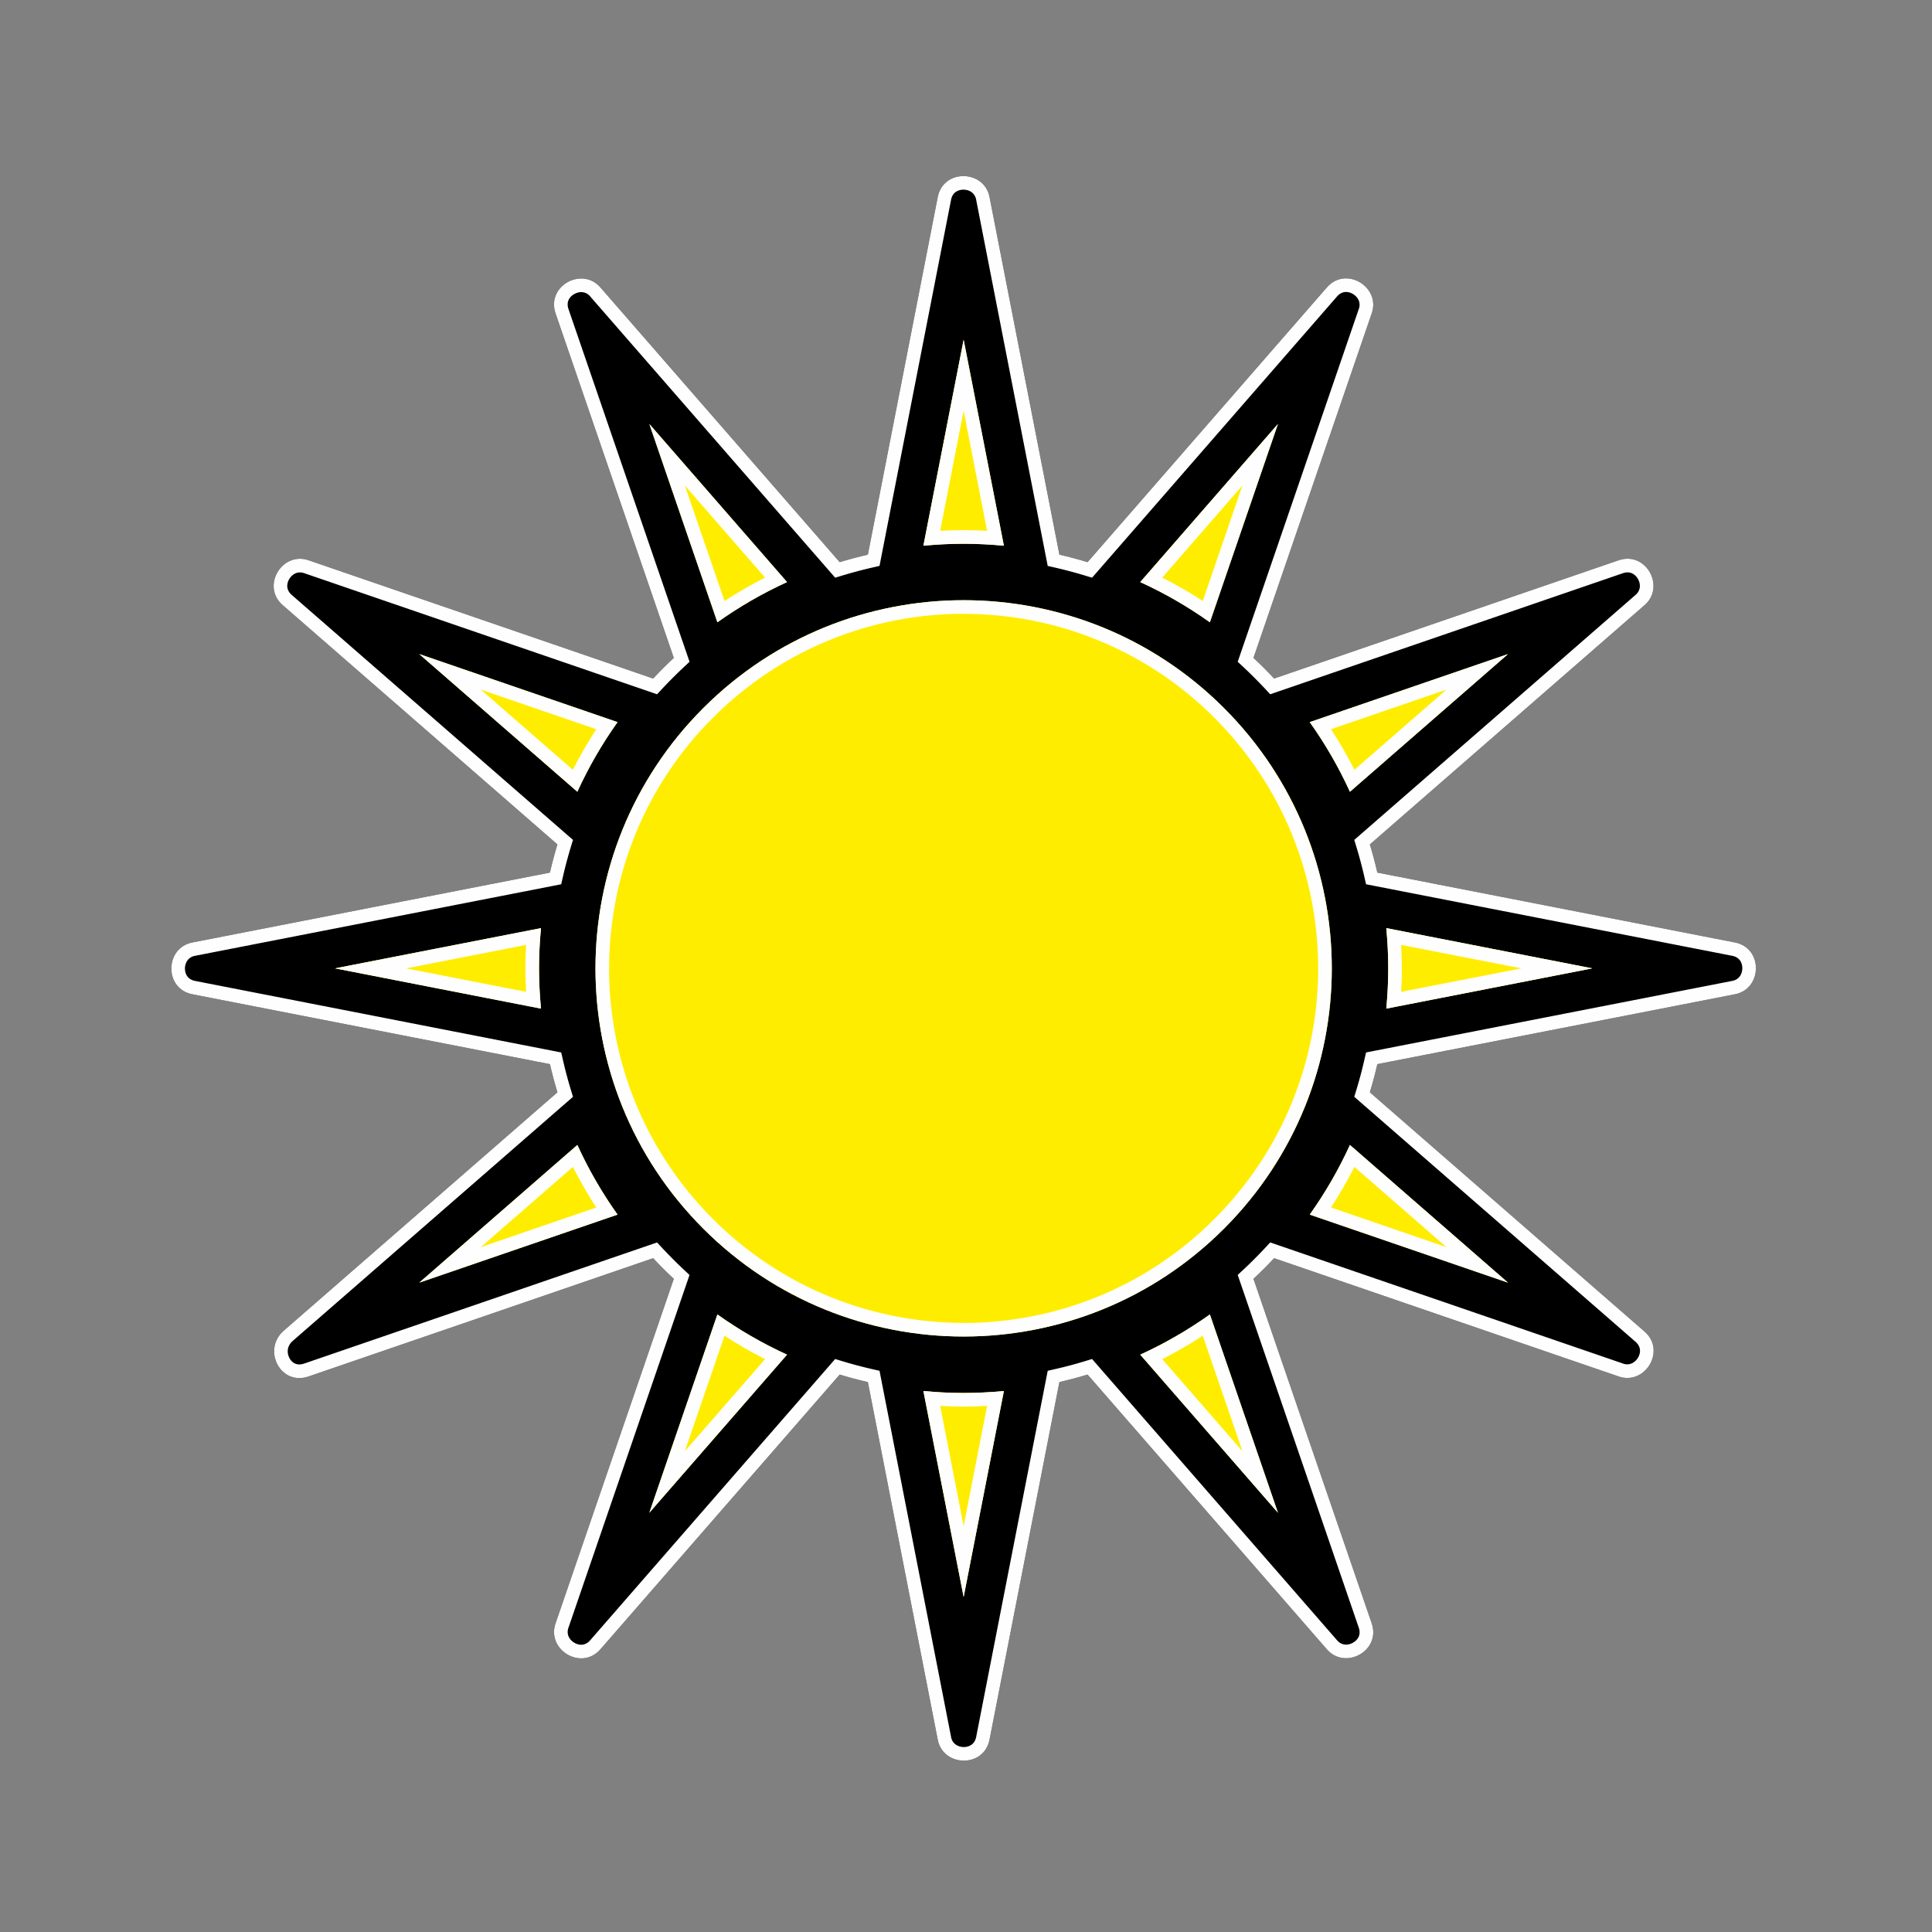 <?xml version="1.0" encoding="UTF-8" standalone="no"?>
<!-- Creator: CorelDRAW 2019 (64-Bit) -->

<svg
   xmlns:dc="http://purl.org/dc/elements/1.1/"
   xmlns:cc="http://creativecommons.org/ns#"
   xmlns:rdf="http://www.w3.org/1999/02/22-rdf-syntax-ns#"
   xmlns:svg="http://www.w3.org/2000/svg"
   xmlns="http://www.w3.org/2000/svg"
   xmlns:xlink="http://www.w3.org/1999/xlink"
   xmlns:sodipodi="http://sodipodi.sourceforge.net/DTD/sodipodi-0.dtd"
   xmlns:inkscape="http://www.inkscape.org/namespaces/inkscape"
   xml:space="preserve"
   width="50mm"
   height="50mm"
   version="1.1"
   style="shape-rendering:geometricPrecision; text-rendering:geometricPrecision; image-rendering:optimizeQuality; fill-rule:evenodd; clip-rule:evenodd"
   viewBox="0 0 50000 50000"
   id="svg98"
   sodipodi:docname="01d.svg"
   inkscape:version="0.92.5 (2060ec1f9f, 2020-04-08)"><rect x="0" y="0" width="50000" height="50000" fill="#808080" stroke="none"/><sodipodi:namedview
   pagecolor="#ffffff"
   bordercolor="#666666"
   borderopacity="1"
   objecttolerance="10"
   gridtolerance="10"
   guidetolerance="10"
   inkscape:pageopacity="0"
   inkscape:pageshadow="2"
   inkscape:window-width="1338"
   inkscape:window-height="739"
   id="namedview100"
   showgrid="false"
   inkscape:zoom="7.0644681"
   inkscape:cx="132.33164"
   inkscape:cy="25.291694"
   inkscape:window-x="0"
   inkscape:window-y="0"
   inkscape:window-maximized="1"
   inkscape:current-layer="svg98" />
 <defs
   id="defs4"><color-profile
   name="sRGB"
   xlink:href="/usr/share/color/icc/sRGB.icc"
   id="color-profile104" />
  <style
   type="text/css"
   id="style2">
   <![CDATA[
    .fil1 {fill:#FEFEFE}
    .fil0 {fill:#2B2A29;fill-rule:nonzero}
    .fil2 {fill:#FFED00;fill-rule:nonzero}
   ]]>
  </style>
 
  
  
 </defs>
 <g
   id="_1846981389920">
   <g
   id="g10">
    <path
   style="fill:#000000;fill-rule:nonzero"
   inkscape:connector-curvature="0"
   id="path7"
   d="m 15546.7,7447.9 6184.6,7100.6 c 239.7,-72.8 482.8,-137.8 729.1,-194.4 L 24268.7,5100 c 144.8,-742.3 1219.8,-710.5 1343.5,16.4 l 1805,9237.7 c 246.4,56.5 489.4,121.6 729.1,194.4 L 34338.8,7439 c 498.4,-572.6 1416.6,-1.6 1154.2,691 l -3053.3,8895.7 c 184.3,172 362.7,350.3 534.7,534.6 l 8916.5,-3060.4 c 715.9,-245.5 1225.7,702.8 656.9,1172.9 l -7096.2,6180.8 c 72.8,239.7 137.5,482.8 194.1,729.2 l 9254.4,1808.3 c 742.7,144.9 710.2,1221.1 -17.5,1343.7 l -9236.7,1804.8 c -56.5,246.4 -121.5,489.4 -194.3,729.1 l 7109.5,6192.5 c 571,497.1 4.5,1413.5 -687.4,1155.5 l -8899.4,-3054.6 c -172,184.2 -350.4,362.5 -534.6,534.4 l 3060.5,8916.8 c 244.3,712.4 -695.2,1223.2 -1168.4,662.1 l -6185.5,-7101.6 c -239.5,72.8 -482.7,137.5 -729,194.1 L 25609,45022.5 c -144,737.7 -1209.5,712.5 -1341.8,-7.7 l -1806.7,-9246.6 c -246.3,-56.5 -489.4,-121.6 -729.1,-194.4 l -6192.5,7109.6 c -495.1,568.7 -1407.9,9.5 -1157.5,-681.4 L 17438,33096.7 c -184.1,-172.1 -362.5,-350.4 -534.5,-534.6 l -8916.7,3060.4 c -735.8,252.3 -1205.6,-694.9 -644.9,-1183.3 l 7084.3,-6170.5 c -72.8,-239.5 -137.5,-482.7 -194.1,-729 L 4977.6,25731.4 c -735.7,-143.6 -713.4,-1204.9 3.7,-1341.1 l 9250.4,-1807.5 c 56.5,-246.3 121.5,-489.5 194.3,-729.2 L 7316.6,15661.2 c -570.2,-496.3 -6.5,-1411 685.1,-1156.2 l 8901.6,3055.3 c 172,-184.3 350.4,-362.6 534.6,-534.6 L 14377.5,8109.1 C 14133,7396 15073.8,6885.8 15546.7,7447.9 Z"
   class="fil0" />
    <path
   style="fill:#fefefe"
   inkscape:connector-curvature="0"
   d="m 15546.7,7447.9 6184.6,7100.6 c 239.7,-72.8 482.8,-137.8 729.1,-194.4 L 24268.7,5100 c 144.8,-742.3 1219.8,-710.5 1343.5,16.4 l 1805,9237.7 c 246.4,56.5 489.4,121.6 729.1,194.4 L 34338.8,7439 c 498.4,-572.6 1416.6,-1.6 1154.2,691 l -3053.3,8895.7 c 184.3,172 362.7,350.3 534.7,534.6 l 8916.5,-3060.4 c 715.9,-245.5 1225.7,702.8 656.9,1172.9 l -7096.2,6180.8 c 72.8,239.7 137.5,482.8 194.1,729.2 l 9254.4,1808.3 c 742.7,144.9 710.2,1221.1 -17.5,1343.7 l -9236.7,1804.8 c -56.5,246.4 -121.5,489.4 -194.3,729.1 l 7109.5,6192.5 c 571,497.1 4.5,1413.5 -687.4,1155.5 l -8899.4,-3054.6 c -172,184.2 -350.4,362.5 -534.6,534.4 l 3060.5,8916.8 c 244.3,712.4 -695.2,1223.2 -1168.4,662.1 l -6185.5,-7101.6 c -239.5,72.8 -482.7,137.5 -729,194.1 L 25609,45022.5 c -144,737.7 -1209.5,712.5 -1341.8,-7.7 l -1806.7,-9246.6 c -246.3,-56.5 -489.4,-121.6 -729.1,-194.4 l -6192.5,7109.6 c -495.1,568.7 -1407.9,9.5 -1157.5,-681.4 L 17438,33096.7 c -184.1,-172.1 -362.5,-350.4 -534.5,-534.6 l -8916.7,3060.4 c -735.8,252.3 -1205.6,-694.9 -644.9,-1183.3 l 7084.3,-6170.5 c -72.8,-239.5 -137.5,-482.7 -194.1,-729 L 4977.6,25731.4 c -735.7,-143.6 -713.4,-1204.9 3.7,-1341.1 l 9250.4,-1807.5 c 56.5,-246.3 121.5,-489.5 194.3,-729.2 L 7316.6,15661.2 c -570.2,-496.3 -6.5,-1411 685.1,-1156.2 l 8901.6,3055.3 c 172,-184.3 350.4,-362.6 534.6,-534.6 L 14377.5,8109.1 C 14133,7396 15073.8,6885.8 15546.7,7447.9 Z m 5918.6,7332.1 -6184.6,-7100.6 -2.7,-5.5 c -69.2,-82.3 -158.2,-116.5 -244.3,-114.3 -57.8,1.5 -117.4,19.3 -171.8,49.9 -52.9,29.7 -97.9,70.4 -128.1,118.3 -44.1,69.7 -58.7,162.1 -22.8,266.9 l 3060.4,8916.6 74,215.6 -167.7,156.5 c -79.2,73.9 -166.8,158.9 -262.8,254.9 -95.3,95.3 -180.3,182.9 -253.9,261.8 l -156.4,167.8 -215.7,-74.1 -8901.6,-3055.3 -6.9,-2.7 c -102.3,-37.7 -196.7,-23.4 -269.7,21.2 -50.6,31 -93.7,75.9 -124.9,128.3 -30.6,51.4 -49.2,109.1 -51.7,166.5 -3.6,82.5 29.9,170.2 114,243.4 l 7109.4,6192.4 171.3,149.2 -66.5,218.8 c -32.2,106.1 -65.6,223.6 -99.7,351.7 -30.8,115.8 -60.2,234.1 -87.7,354.1 l -51.2,223.5 -224.5,43.8 -9250.4,1807.5 h -2.7 c -103.8,19.7 -176.1,78.9 -216.1,153 -28.9,53.5 -43.7,114.3 -44,174.3 -0.3,59.8 13.4,119.6 41.2,171.4 38.5,71.9 110.8,129.7 217.9,150.6 l 9254.5,1808.3 224.5,43.8 51.2,223.5 c 27.7,120.9 57.3,240 88.3,356.6 33.9,127.3 66.9,243.6 98.9,349 l 66.5,218.8 -171.3,149.2 -7084.3,6170.5 c -90.9,79.2 -129.2,179.5 -127.1,274.8 1.3,59.8 18.7,120.3 48.7,174 28.5,51 67.2,93.6 112.6,120.8 66.4,39.9 157.2,51 264.8,14.2 l 8916.7,-3060.4 215.5,-74 156.6,167.7 c 73.4,78.6 157.9,165.7 253.7,261.5 v 1.3 c 97.2,97.3 184.7,182.2 262.9,255.3 l 167.3,156.3 -73.6,214.4 -3056.6,8905.3 -2.7,5.5 c -36.6,101.2 -21.9,195.1 22.9,268.2 30.6,49.9 75.4,92.5 128,123.7 52.6,31.2 110.7,50 167.5,52.2 82.2,3.2 169.4,-30.4 242.3,-114.1 l 6192.5,-7109.6 149.2,-171.3 218.8,66.5 c 105.7,32.1 222.2,65.3 349.7,99.2 h 1.4 c 122.1,32.6 240.5,62.2 354.6,88.3 l 223.5,51.1 43.8,224.6 1806.7,9246.6 v 4.1 c 19.2,104.9 78.4,177.8 152.8,218.1 53.7,29 114.5,44 174.6,44.5 v 0 c 59.1,0.2 118.5,-13.4 170.7,-41.1 72.6,-38.5 131,-110.7 151.9,-217.9 l 1808.3,-9254.6 43.8,-224.5 223.5,-51.2 c 120.9,-27.7 240,-57.3 356.6,-88.3 127.3,-33.9 243.6,-66.9 349,-98.9 l 218.8,-66.5 149.2,171.3 6185.5,7101.6 2.7,4.1 c 69.7,82.7 158.4,117 243.7,114.8 57.7,-1.4 117.4,-19.4 171.8,-50 52.8,-29.7 97.7,-70.5 128.1,-118.6 43.9,-69.5 58.5,-161.8 22.6,-266.5 l -3060.5,-8916.8 -74.1,-215.7 167.8,-156.4 c 79.2,-73.9 166.9,-158.9 262.5,-254.5 95.6,-95.6 180.7,-183.3 254.2,-262 l 156.5,-167.7 215.6,74 8899.4,3054.6 8.3,4.1 c 101.7,37.9 196.3,23.4 269.8,-21.4 50.8,-31 93.9,-75.6 124.9,-127.5 30.8,-51.5 49.6,-109.3 52.3,-167 3.9,-82.7 -29.4,-170.8 -113.8,-244.2 l -7109.5,-6192.5 -171.3,-149.2 66.5,-218.8 c 32,-105.6 65.2,-222.1 99.2,-349.6 31,-116.6 60.6,-235.5 88.2,-356.1 l 51.1,-223.5 224.6,-43.8 9236.7,-1804.8 9.6,-1.4 c 107.1,-18 181.6,-77.4 222.4,-152.3 28.5,-52.2 43.4,-112 44.3,-171.8 0.9,-60.3 -11.9,-120.2 -38.6,-172.1 -37.9,-73.4 -110.7,-133 -220.2,-154.3 l -9254.4,-1808.3 -224.4,-43.8 -51.3,-223.5 c -27.7,-120.7 -57.2,-239.7 -88.2,-356.2 -33.8,-127.2 -66.9,-243.9 -99,-349.6 l -66.5,-218.8 171.3,-149.2 7096.2,-6180.8 6.9,-5.5 c 84.3,-69.6 119.3,-158.4 117.3,-243.7 -1.4,-58.9 -18.7,-118.5 -48.5,-172 -28.9,-51.9 -69.7,-97 -118.7,-128.4 -69.7,-44.7 -162.6,-60 -268.1,-24.2 l 0.1,0.4 -8916.5,3060.4 -215.6,74 -156.5,-167.7 c -73.7,-78.9 -158.5,-166.4 -254.1,-262 -95.6,-95.6 -183.4,-180.7 -262.7,-254.7 l -167.8,-156.4 74.1,-215.7 3053.3,-8895.7 4.1,-9.6 c 38.9,-102.8 25,-197.9 -19.8,-271.5 -30.4,-50 -75.2,-93 -127.8,-124.7 l 0.4,-0.6 c -51.5,-30.8 -109,-49.6 -166.2,-52.5 -83,-4.3 -171.7,29.1 -245.4,113.8 l -6192.5,7109.5 -149.2,171.3 -218.8,-66.5 c -105.6,-32 -222.1,-65.2 -349.6,-99.2 h -1.4 c -122.1,-32.6 -240.6,-62.2 -354.7,-88.3 l -223.5,-51.1 -43.8,-224.6 -1805,-9237.7 -1.4,-9.6 c -18.1,-106.5 -77.4,-180.7 -152.4,-221.5 -52.1,-28.4 -112.1,-43.4 -172.1,-44.2 -60.1,-0.9 -120.2,12.1 -172.3,39 -73.2,37.9 -132.4,110.2 -153.5,218.6 v 1.3 l -1808.3,9254.1 -43.8,224.3 -223.5,51.4 c -119.5,27.5 -237.5,56.8 -352.9,87.5 l 0.1,0.3 c -135.8,36.2 -253.6,69.6 -352.9,99.7 l -218.8,66.5 z"
   class="fil1"
   id="1" />
   </g>
   <g
   id="g16">
    <path
   style="fill:#ffed00;fill-rule:nonzero"
   inkscape:connector-curvature="0"
   id="path12"
   d="m 25980.7,14123.2 -1041.8,-5332 -1041.9,5332 c 720.7,-67.5 1363,-67.5 2083.7,0 z"
   class="fil2" />
    <path
   style="fill:#fefefe"
   inkscape:connector-curvature="0"
   d="m 25546.3,13737.7 -607.4,-3108.7 -607.5,3108.7 c 208.2,-11.9 409.4,-17.9 607.4,-17.9 198.1,0 399.3,6 607.5,17.9 z m 434.4,385.5 -1041.8,-5332 -1041.9,5332 c 720.7,-67.5 1363,-67.5 2083.7,0 z"
   class="fil1"
   id="path14" />
   </g>
   <g
   id="g22">
    <path
   style="fill:#ffed00;fill-rule:nonzero"
   inkscape:connector-curvature="0"
   id="path18"
   d="m 31311.5,16104.6 1761.5,-5132.3 -3563.9,4091.8 c 635.9,290.5 1239.1,639.6 1802.4,1040.5 z"
   class="fil2" />
    <path
   style="fill:#fefefe"
   inkscape:connector-curvature="0"
   d="m 31127.8,15553.9 1025.9,-2989.2 -2076,2383.5 c 179.9,91.4 357.4,187.7 532.2,288.6 h 1.4 c 174.8,101 347.1,206.8 516.5,317.1 z m 183.7,550.7 1761.5,-5132.3 -3563.9,4091.8 c 635.9,290.5 1239.1,639.6 1802.4,1040.5 z"
   class="fil1"
   id="path20" />
   </g>
   <g
   id="g28">
    <path
   style="fill:#ffed00;fill-rule:nonzero"
   inkscape:connector-curvature="0"
   id="path24"
   d="m 34936.1,20490.8 4091.5,-3563.8 -5131.9,1761.4 c 400.9,563.4 750,1166.5 1040.4,1802.4 z"
   class="fil2" />
    <path
   style="fill:#fefefe"
   inkscape:connector-curvature="0"
   d="m 35052.1,19922.2 2383.2,-2075.9 -2988.9,1025.8 c 110.4,169.5 216.2,341.8 317.2,516.8 v 1.4 c 100.8,174.7 197.1,352.1 288.5,531.9 z m -116,568.6 4091.5,-3563.8 -5131.9,1761.4 c 400.9,563.4 750,1166.5 1040.4,1802.4 z"
   class="fil1"
   id="path26" />
   </g>
   <g
   id="g34">
    <path
   style="fill:#ffed00;fill-rule:nonzero"
   inkscape:connector-curvature="0"
   id="path30"
   d="m 35876.8,26103 5332,-1041.8 -5331.9,-1041.9 c 67.6,720.2 67.4,1363.6 -0.1,2083.7 z"
   class="fil2" />
    <path
   style="fill:#fefefe"
   inkscape:connector-curvature="0"
   d="m 36262.3,25668.6 3108.8,-607.4 -3109.2,-607.6 c 11.4,204.7 17.1,406.1 17,607.6 h 1.4 c 0,198 -6,399.3 -18,607.4 z m -385.5,434.4 5332,-1041.8 -5331.9,-1041.9 c 67.6,720.2 67.4,1363.6 -0.1,2083.7 z"
   class="fil1"
   id="path32" />
   </g>
   <g
   id="g40">
    <path
   style="fill:#ffed00;fill-rule:nonzero"
   inkscape:connector-curvature="0"
   id="path36"
   d="m 33895.5,31433.9 5132.2,1761.5 -4091.7,-3563.9 c -290.4,635.9 -639.6,1239 -1040.5,1802.4 z"
   class="fil2" />
    <path
   style="fill:#fefefe"
   inkscape:connector-curvature="0"
   d="m 34446,31250.1 2989.4,1026 -2383.4,-2076 c -91.4,179.8 -187.6,357.1 -288.4,531.7 -102.1,176.9 -208,349.7 -317.6,518.3 z m -550.5,183.8 5132.2,1761.5 -4091.7,-3563.9 c -290.4,635.9 -639.6,1239 -1040.5,1802.4 z"
   class="fil1"
   id="path38" />
   </g>
   <g
   id="g46">
    <path
   style="fill:#ffed00;fill-rule:nonzero"
   inkscape:connector-curvature="0"
   id="path42"
   d="m 29509.2,35058.3 3563.9,4091.7 -1761.5,-5132.1 c -563.4,401 -1166.5,750 -1802.4,1040.4 z"
   class="fil2" />
    <path
   style="fill:#fefefe"
   inkscape:connector-curvature="0"
   d="m 30077.8,35174.3 2076,2383.3 -1026,-2989.2 c -168.5,109.5 -341.1,215.3 -517.8,317.3 -174.8,100.9 -352.3,197.2 -532.2,288.6 z m -568.6,-116 3563.9,4091.7 -1761.5,-5132.1 c -563.4,401 -1166.5,750 -1802.4,1040.4 z"
   class="fil1"
   id="path44" />
   </g>
   <g
   id="g52">
    <path
   style="fill:#ffed00;fill-rule:nonzero"
   inkscape:connector-curvature="0"
   id="path48"
   d="m 23897,35999.1 1041.9,5332.1 1041.8,-5332 c -720.4,67.5 -1363.2,67.4 -2083.7,-0.1 z"
   class="fil2" />
    <path
   style="fill:#fefefe"
   inkscape:connector-curvature="0"
   d="m 24331.4,36384.6 607.5,3108.8 607.4,-3108.7 c -208.1,11.9 -409.4,17.9 -607.4,17.9 -198.1,0 -399.3,-6 -607.5,-18 z m -434.4,-385.5 1041.9,5332.1 1041.8,-5332 c -720.4,67.5 -1363.2,67.4 -2083.7,-0.1 z"
   class="fil1"
   id="path50" />
   </g>
   <g
   id="g58">
    <path
   style="fill:#ffed00;fill-rule:nonzero"
   inkscape:connector-curvature="0"
   id="path54"
   d="m 18566.2,34017.8 -1761.6,5132.2 3563.9,-4091.7 c -635.9,-290.4 -1238.9,-639.6 -1802.3,-1040.5 z"
   class="fil2" />
    <path
   style="fill:#fefefe"
   inkscape:connector-curvature="0"
   d="m 18750,34568.3 -1026.1,2989.3 2075.8,-2383.2 c -181.4,-92 -359.1,-188.3 -532.7,-288.5 l 0.4,-0.6 c -176.6,-101.9 -349.1,-207.7 -517.4,-317 z m -183.8,-550.5 -1761.6,5132.2 3563.9,-4091.7 c -635.9,-290.4 -1238.9,-639.6 -1802.3,-1040.5 z"
   class="fil1"
   id="path56" />
   </g>
   <g
   id="g64">
    <path
   style="fill:#ffed00;fill-rule:nonzero"
   inkscape:connector-curvature="0"
   id="path60"
   d="m 14941.8,29631.5 -4091.7,3563.9 5132.1,-1761.5 c -400.9,-563.4 -750,-1166.5 -1040.4,-1802.4 z"
   class="fil2" />
    <path
   style="fill:#fefefe"
   inkscape:connector-curvature="0"
   d="m 14825.8,30200.1 -2383.3,2076 2989,-1025.9 c -110.4,-169.5 -216.2,-341.8 -317.2,-516.8 v -1.4 c -100.8,-174.7 -197.1,-352.1 -288.5,-531.9 z m 116,-568.6 -4091.7,3563.9 5132.1,-1761.5 c -400.9,-563.4 -750,-1166.5 -1040.4,-1802.4 z"
   class="fil1"
   id="path62" />
   </g>
   <g
   id="g70">
    <path
   style="fill:#ffed00;fill-rule:nonzero"
   inkscape:connector-curvature="0"
   id="path66"
   d="m 14000.9,24019.4 -5332,1041.8 5331.9,1041.9 c -67.5,-720.1 -67.4,-1363.7 0.1,-2083.7 z"
   class="fil2" />
    <path
   style="fill:#fefefe"
   inkscape:connector-curvature="0"
   d="m 13615.4,24453.8 -3108.8,607.4 3108.7,607.5 c -11.9,-208.2 -17.9,-409.5 -17.9,-607.5 0,-198 6,-399.3 18,-607.4 z m 385.5,-434.4 -5332,1041.8 5331.9,1041.9 c -67.5,-720.1 -67.4,-1363.7 0.1,-2083.7 z"
   class="fil1"
   id="path68" />
   </g>
   <g
   id="g76">
    <path
   style="fill:#ffed00;fill-rule:nonzero"
   inkscape:connector-curvature="0"
   id="path72"
   d="m 15982,18688.4 -5131.9,-1761.4 4091.5,3563.7 c 290.4,-635.9 639.5,-1238.9 1040.4,-1802.3 z"
   class="fil2" />
    <path
   style="fill:#fefefe"
   inkscape:connector-curvature="0"
   d="m 15431.5,18872.2 -2989.1,-1025.9 2383.2,2075.8 c 91.4,-179.8 187.6,-357.1 288.4,-531.7 102.1,-176.9 208,-349.7 317.5,-518.2 z m 550.5,-183.8 -5131.9,-1761.4 4091.5,3563.7 c 290.4,-635.9 639.5,-1238.9 1040.4,-1802.3 z"
   class="fil1"
   id="path74" />
   </g>
   <g
   id="g82">
    <path
   style="fill:#ffed00;fill-rule:nonzero"
   inkscape:connector-curvature="0"
   id="path78"
   d="m 20368.5,15064.1 -3563.9,-4091.6 1761.6,5132.1 c 563.4,-400.9 1166.4,-750.1 1802.3,-1040.5 z"
   class="fil2" />
    <path
   style="fill:#fefefe"
   inkscape:connector-curvature="0"
   d="m 19799.7,14948 -2075.8,-2383.1 1026.1,2989.2 c 168.3,-109.3 340.8,-215.1 517.4,-317 l -0.4,-0.6 c 173.6,-100.2 351.3,-196.5 532.7,-288.5 z m 568.8,116.1 -3563.9,-4091.6 1761.6,5132.1 c 563.4,-400.9 1166.4,-750.1 1802.3,-1040.5 z"
   class="fil1"
   id="path80" />
   </g>
   <g
   id="g88">
    <path
   style="fill:#ffed00;fill-rule:nonzero"
   inkscape:connector-curvature="0"
   id="path84"
   d="m 19421.1,19543.6 c -3047.3,3047.4 -3047.2,7988.1 0.2,11035.4 3047.4,3047.3 7988.1,3047.1 11035.4,-0.3 3047.2,-3047.5 3047.2,-7988 -0.3,-11035.4 -3047.5,-3047.2 -7988,-3047.2 -11035.3,0.3 z"
   class="fil2" />
    <path
   style="fill:#fefefe"
   inkscape:connector-curvature="0"
   d="m 19670.5,19793 c -1454.6,1454.7 -2182,3361.6 -2182,5268.3 0,1906.7 727.5,3813.6 2182.2,5268.3 1454.7,1454.6 3361.6,2182 5268.3,2182 v 1.4 c 1905.8,0 3812.7,-728.1 5268.3,-2183.7 1454.6,-1454.8 2182,-3361.7 2182,-5268.4 h 1.4 c 0,-1905.8 -728.1,-3812.6 -2183.7,-5268.2 -1454.8,-1454.6 -3361.7,-2182 -5268.4,-2182 v -1.4 c -1905.6,0 -3812.5,728.1 -5268.1,2183.7 z m -249.4,-249.4 c -3047.3,3047.4 -3047.2,7988.1 0.2,11035.4 3047.4,3047.3 7988.1,3047.1 11035.4,-0.3 3047.2,-3047.5 3047.2,-7988 -0.3,-11035.4 -3047.5,-3047.2 -7988,-3047.2 -11035.3,0.3 z"
   class="fil1"
   id="path86" />
   </g>
   <g
   id="g94">
    <path
   style="fill:#ffed00;fill-rule:nonzero"
   inkscape:connector-curvature="0"
   id="path90"
   d="m 18201.5,18324.1 c -3720.8,3721 -3720.6,9753.6 0.3,13474.4 3720.9,3720.9 9753.6,3720.7 13474.4,-0.3 3720.8,-3721 3720.7,-9753.5 -0.3,-13474.4 -3721.1,-3720.8 -9753.5,-3720.8 -13474.4,0.3 z"
   class="fil2" />
    <path
   style="fill:#fefefe"
   inkscape:connector-curvature="0"
   d="m 18450.9,18573.5 c -1791.4,1791.5 -2687.1,4139.8 -2687.1,6487.8 h -1.4 c 0,2347.2 896.4,4695.5 2688.8,6487.8 l 0.2,0.2 c 1791.4,1791.3 4139.6,2687 6487.7,2687 v 1.4 c 2347,0 4695.2,-896.4 6487.5,-2688.7 l 0.2,-0.2 c 1792.3,-1792.4 2688.5,-4140.7 2688.5,-6487.9 h -1.4 c 0,-2348 -895.9,-4696.3 -2687.4,-6487.7 C 29634.9,16781.8 27286.6,15886 24938.6,15886 v -1.4 c -2347.2,0 -4695.4,896.5 -6487.7,2688.9 z m -249.4,-249.4 c -3720.8,3721 -3720.6,9753.6 0.3,13474.4 3720.9,3720.9 9753.6,3720.7 13474.4,-0.3 3720.8,-3721 3720.7,-9753.5 -0.3,-13474.4 -3721.1,-3720.8 -9753.5,-3720.8 -13474.4,0.3 z"
   class="fil1"
   id="path92" />
   </g>
  </g>
</svg>